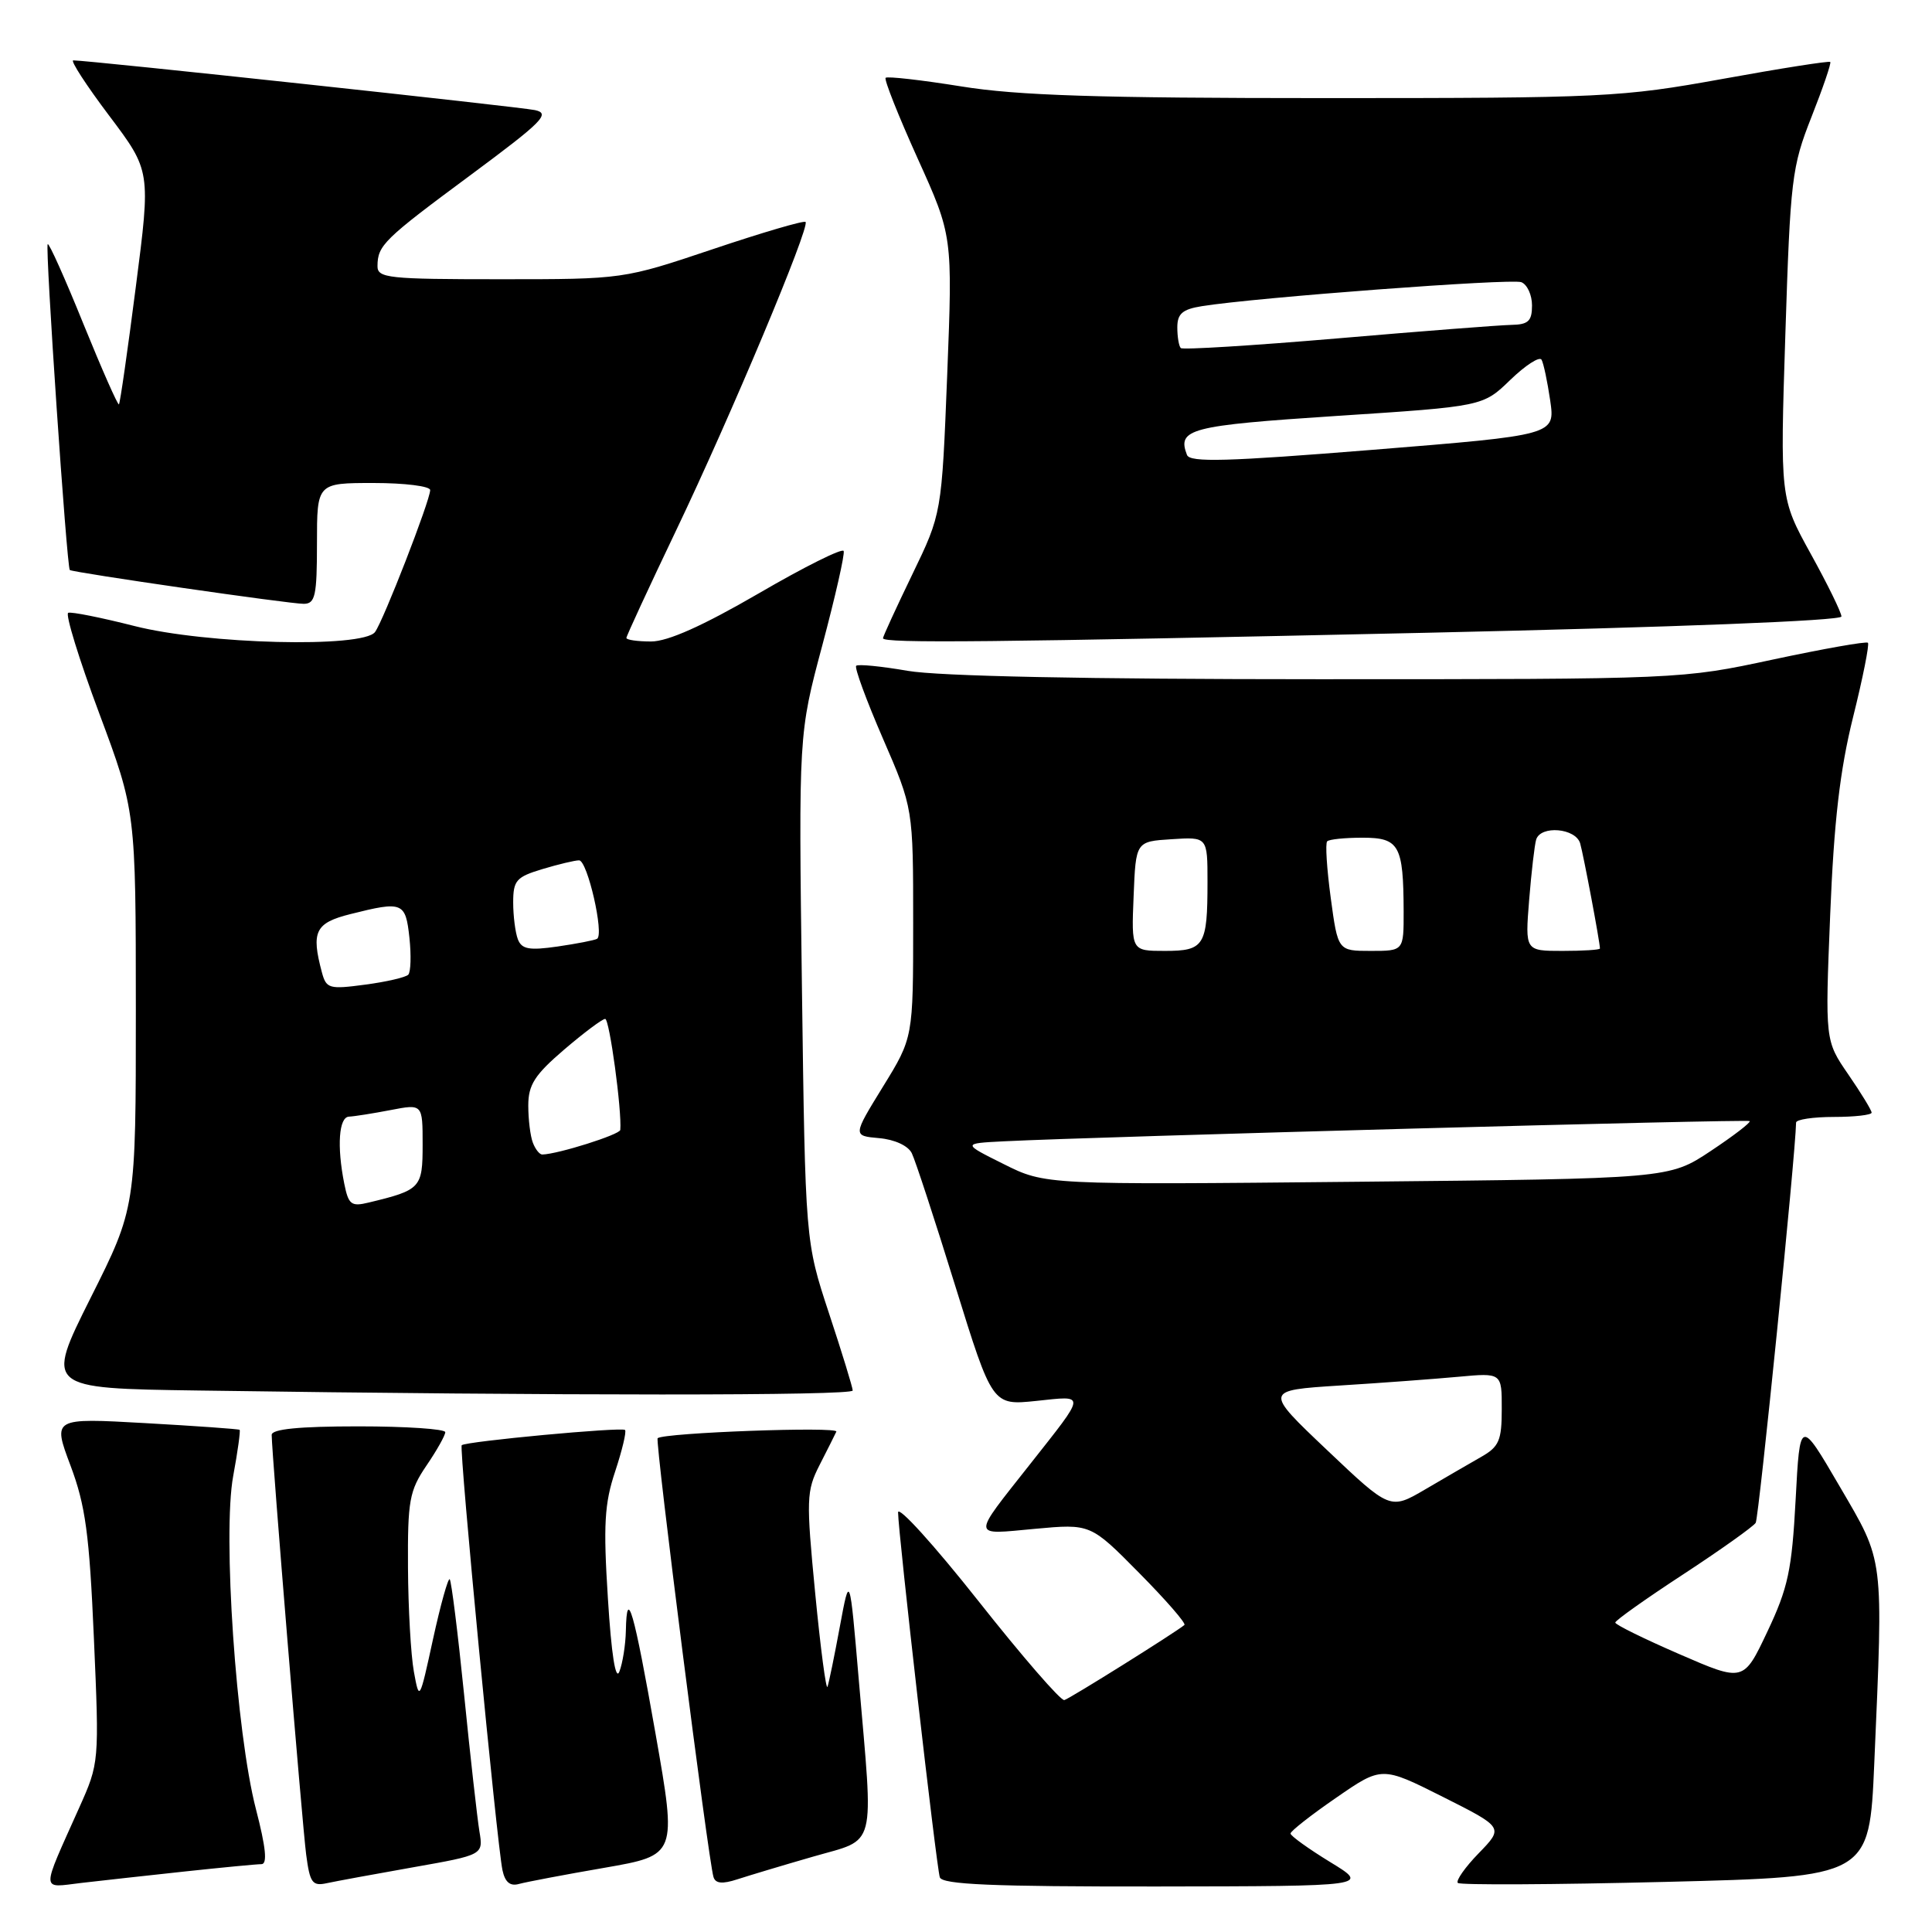 <?xml version="1.0" encoding="UTF-8" standalone="no"?>
<!DOCTYPE svg PUBLIC "-//W3C//DTD SVG 1.1//EN" "http://www.w3.org/Graphics/SVG/1.1/DTD/svg11.dtd" >
<svg xmlns="http://www.w3.org/2000/svg" xmlns:xlink="http://www.w3.org/1999/xlink" version="1.1" viewBox="0 0 256 256">
 <g >
 <path fill="currentColor"
d=" M 24.50 247.98 C 29.45 247.45 34.02 247.01 34.65 247.01 C 35.45 247.00 35.23 244.80 33.92 239.75 C 31.28 229.58 29.48 203.24 30.90 195.58 C 31.50 192.33 31.88 189.57 31.75 189.46 C 31.61 189.35 25.98 188.95 19.24 188.57 C 6.97 187.88 6.97 187.88 9.34 194.19 C 11.32 199.46 11.84 203.23 12.44 217.04 C 13.16 233.53 13.15 233.60 10.49 239.54 C 5.38 250.96 5.36 250.14 10.76 249.50 C 13.37 249.20 19.55 248.51 24.50 247.98 Z  M 54.77 247.42 C 64.05 245.78 64.05 245.78 63.52 242.64 C 63.24 240.91 62.32 232.79 61.50 224.58 C 60.67 216.37 59.81 209.48 59.59 209.26 C 59.38 209.04 58.38 212.61 57.38 217.18 C 55.59 225.41 55.56 225.46 54.84 221.50 C 54.44 219.30 54.09 213.09 54.06 207.70 C 54.01 198.84 54.24 197.54 56.50 194.21 C 57.88 192.19 59.00 190.19 59.00 189.77 C 59.00 189.35 53.83 189.00 47.50 189.00 C 39.64 189.00 36.00 189.36 36.00 190.13 C 36.00 192.50 40.04 241.71 40.57 245.75 C 41.06 249.49 41.39 249.95 43.31 249.53 C 44.52 249.27 49.67 248.32 54.77 247.42 Z  M 80.10 247.49 C 89.69 245.82 89.69 245.82 86.87 229.77 C 83.97 213.29 83.05 210.10 82.93 216.08 C 82.89 217.96 82.50 220.40 82.07 221.50 C 81.57 222.77 81.01 219.21 80.55 211.80 C 79.93 202.06 80.09 199.23 81.51 194.98 C 82.44 192.17 83.03 189.70 82.82 189.48 C 82.40 189.06 61.70 190.99 61.18 191.50 C 60.81 191.85 65.84 244.32 66.58 247.81 C 66.92 249.40 67.59 249.97 68.78 249.63 C 69.73 249.37 74.82 248.40 80.10 247.49 Z  M 107.75 246.01 C 116.26 243.55 115.76 245.47 113.79 222.55 C 112.59 208.50 112.59 208.50 111.29 215.50 C 110.58 219.35 109.84 222.95 109.65 223.50 C 109.47 224.05 108.73 218.49 108.02 211.14 C 106.81 198.63 106.85 197.56 108.59 194.14 C 109.61 192.14 110.62 190.14 110.82 189.70 C 111.16 188.99 88.00 189.84 87.14 190.57 C 86.78 190.88 93.85 246.49 94.54 248.71 C 94.80 249.58 95.71 249.67 97.70 249.02 C 99.24 248.52 103.76 247.16 107.75 246.01 Z  M 176.25 246.73 C 173.36 244.96 171.00 243.26 171.00 242.95 C 171.00 242.64 173.72 240.50 177.05 238.21 C 183.10 234.03 183.10 234.03 191.18 238.09 C 199.25 242.15 199.25 242.15 195.94 245.56 C 194.12 247.43 192.88 249.21 193.17 249.50 C 193.46 249.79 205.85 249.73 220.70 249.36 C 247.70 248.69 247.70 248.69 248.35 233.68 C 249.55 205.89 249.71 207.14 243.75 196.93 C 238.50 187.94 238.50 187.94 237.93 198.72 C 237.43 208.05 236.93 210.40 234.19 216.19 C 231.03 222.88 231.03 222.88 222.54 219.19 C 217.86 217.16 214.04 215.28 214.03 215.00 C 214.03 214.72 218.09 211.84 223.05 208.60 C 228.01 205.35 232.32 202.28 232.64 201.78 C 233.06 201.09 237.92 152.97 237.99 148.75 C 237.99 148.34 240.25 148.00 243.00 148.00 C 245.75 148.00 248.00 147.74 248.00 147.43 C 248.00 147.12 246.61 144.84 244.91 142.37 C 241.83 137.89 241.83 137.89 242.51 121.19 C 243.01 108.84 243.80 102.04 245.54 95.03 C 246.84 89.82 247.72 85.39 247.51 85.17 C 247.29 84.96 241.64 85.96 234.94 87.39 C 222.78 90.00 222.74 90.00 174.72 90.00 C 143.95 90.00 124.37 89.60 120.28 88.89 C 116.76 88.28 113.69 87.98 113.45 88.22 C 113.20 88.46 114.80 92.81 117.00 97.88 C 121.00 107.10 121.00 107.10 121.00 122.30 C 121.00 137.50 121.00 137.50 116.99 144.00 C 112.99 150.50 112.99 150.50 116.49 150.81 C 118.55 150.99 120.34 151.82 120.82 152.81 C 121.28 153.74 123.87 161.64 126.57 170.37 C 131.49 186.23 131.49 186.23 137.30 185.63 C 143.97 184.93 144.01 184.47 136.50 194.00 C 128.67 203.93 128.63 203.36 137.11 202.58 C 144.50 201.90 144.50 201.90 150.94 208.42 C 154.49 212.01 157.19 215.11 156.94 215.32 C 155.71 216.34 141.76 225.07 141.03 225.27 C 140.57 225.40 135.43 219.47 129.60 212.09 C 123.77 204.72 119.00 199.46 119.00 200.40 C 119.00 203.00 124.07 247.32 124.53 248.75 C 124.84 249.71 131.45 249.99 153.22 249.97 C 181.50 249.93 181.50 249.93 176.25 246.73 Z  M 112.99 184.25 C 112.98 183.84 111.57 179.22 109.84 174.00 C 106.71 164.50 106.71 164.50 106.26 130.88 C 105.82 97.25 105.82 97.25 108.96 85.51 C 110.68 79.05 111.96 73.43 111.79 73.01 C 111.63 72.59 106.56 75.12 100.53 78.63 C 93.12 82.93 88.49 85.00 86.28 85.00 C 84.47 85.00 83.00 84.79 83.00 84.53 C 83.00 84.28 85.97 77.86 89.59 70.28 C 96.78 55.25 107.36 30.03 106.74 29.41 C 106.53 29.19 101.01 30.81 94.47 33.01 C 82.59 37.00 82.59 37.00 66.30 37.00 C 51.44 37.00 50.00 36.85 50.02 35.25 C 50.04 32.50 50.84 31.72 62.39 23.17 C 71.91 16.11 72.98 15.04 70.89 14.59 C 68.83 14.15 11.77 8.00 9.71 8.00 C 9.29 8.00 11.43 11.30 14.46 15.32 C 19.98 22.65 19.98 22.65 18.00 37.98 C 16.92 46.41 15.91 53.43 15.76 53.58 C 15.61 53.72 13.50 48.94 11.06 42.94 C 8.63 36.93 6.50 32.17 6.32 32.35 C 5.96 32.70 8.85 75.22 9.25 75.53 C 9.69 75.87 38.44 80.03 40.25 80.01 C 41.77 80.00 42.00 78.95 42.00 72.00 C 42.00 64.00 42.00 64.00 49.50 64.00 C 53.62 64.00 57.00 64.42 57.00 64.94 C 57.00 66.30 50.79 82.28 49.69 83.75 C 48.08 85.89 27.30 85.37 17.81 82.95 C 13.40 81.83 9.45 81.04 9.04 81.20 C 8.63 81.37 10.47 87.35 13.14 94.50 C 17.99 107.50 17.99 107.50 18.00 133.77 C 18.00 160.03 18.00 160.03 12.00 171.99 C 6.01 183.96 6.01 183.96 26.25 184.25 C 74.31 184.95 113.00 184.95 112.99 184.25 Z  M 189.25 83.84 C 221.93 83.11 244.00 82.25 244.00 81.69 C 244.00 81.17 242.17 77.43 239.93 73.38 C 235.87 66.01 235.87 66.01 236.57 44.26 C 237.23 23.71 237.42 22.11 240.03 15.50 C 241.55 11.65 242.67 8.37 242.52 8.21 C 242.37 8.05 235.94 9.06 228.23 10.46 C 214.78 12.89 212.59 13.00 175.59 13.00 C 145.56 13.00 134.84 12.66 127.37 11.45 C 122.08 10.60 117.58 10.09 117.35 10.31 C 117.13 10.54 119.04 15.34 121.59 20.99 C 126.23 31.25 126.23 31.25 125.51 49.66 C 124.78 68.06 124.78 68.06 120.89 76.10 C 118.75 80.53 117.00 84.34 117.00 84.57 C 117.00 85.26 131.24 85.12 189.25 83.84 Z  M 175.85 192.15 C 167.50 184.23 167.50 184.23 177.50 183.59 C 183.00 183.25 190.09 182.72 193.25 182.43 C 199.00 181.90 199.00 181.90 198.99 186.70 C 198.99 190.88 198.64 191.70 196.24 193.06 C 194.73 193.92 191.41 195.85 188.85 197.35 C 184.20 200.07 184.20 200.07 175.85 192.15 Z  M 133.00 154.25 C 127.50 151.51 127.50 151.51 133.00 151.23 C 145.54 150.60 231.53 148.27 231.84 148.55 C 232.03 148.72 229.71 150.50 226.67 152.52 C 221.16 156.18 221.16 156.18 179.83 156.59 C 138.50 157.00 138.50 157.00 133.00 154.25 Z  M 150.21 118.75 C 150.50 111.50 150.50 111.50 155.25 111.20 C 160.00 110.89 160.00 110.89 160.00 116.86 C 160.00 125.33 159.58 126.00 154.35 126.00 C 149.91 126.00 149.91 126.00 150.21 118.75 Z  M 176.33 118.98 C 175.81 115.11 175.59 111.74 175.86 111.48 C 176.12 111.21 178.23 111.00 180.55 111.00 C 185.41 111.00 185.96 112.00 185.99 120.75 C 186.00 126.00 186.00 126.00 181.64 126.00 C 177.28 126.00 177.28 126.00 176.33 118.98 Z  M 202.62 119.25 C 202.92 115.54 203.34 111.94 203.55 111.25 C 204.14 109.33 208.78 109.72 209.38 111.75 C 209.82 113.28 212.00 124.84 212.00 125.68 C 212.00 125.86 209.77 126.00 207.04 126.00 C 202.08 126.00 202.08 126.00 202.62 119.25 Z  M 45.62 156.86 C 44.62 151.87 44.90 148.00 46.25 147.96 C 46.94 147.93 49.41 147.54 51.75 147.09 C 56.00 146.27 56.00 146.27 56.00 151.66 C 56.00 157.42 55.76 157.68 48.87 159.34 C 46.54 159.91 46.18 159.63 45.62 156.86 Z  M 70.61 151.42 C 70.27 150.55 70.00 148.33 70.00 146.50 C 70.00 143.75 70.84 142.43 74.75 139.08 C 77.36 136.85 79.81 135.01 80.19 135.01 C 80.76 135.00 82.42 147.22 82.19 149.72 C 82.13 150.34 73.97 152.92 71.86 152.98 C 71.50 152.99 70.94 152.29 70.61 151.42 Z  M 42.65 128.83 C 41.21 123.44 41.77 122.29 46.44 121.12 C 53.36 119.38 53.74 119.53 54.25 124.25 C 54.50 126.59 54.43 128.79 54.10 129.15 C 53.77 129.50 51.20 130.10 48.39 130.47 C 43.61 131.11 43.23 131.00 42.65 128.83 Z  M 68.62 124.46 C 68.28 123.57 68.00 121.37 68.00 119.58 C 68.00 116.66 68.41 116.20 71.87 115.16 C 73.99 114.52 76.18 114.00 76.73 114.00 C 77.84 114.00 80.09 123.85 79.11 124.40 C 78.78 124.59 76.42 125.05 73.87 125.42 C 70.12 125.96 69.13 125.78 68.62 124.46 Z  M 157.28 60.28 C 155.95 56.83 157.64 56.39 177.15 55.11 C 196.50 53.85 196.50 53.85 200.13 50.33 C 202.13 48.40 203.99 47.20 204.26 47.66 C 204.53 48.12 205.04 50.56 205.41 53.07 C 206.07 57.65 206.07 57.65 181.92 59.60 C 162.55 61.16 157.67 61.30 157.28 60.28 Z  M 156.46 46.12 C 156.21 45.87 156.00 44.64 156.00 43.38 C 156.00 41.57 156.68 40.98 159.25 40.57 C 166.36 39.42 200.24 36.88 201.58 37.39 C 202.36 37.69 203.00 39.08 203.00 40.47 C 203.00 42.55 202.51 43.01 200.25 43.05 C 198.74 43.08 188.37 43.88 177.21 44.84 C 166.04 45.79 156.71 46.37 156.46 46.12 Z "/>
</g>
</svg>